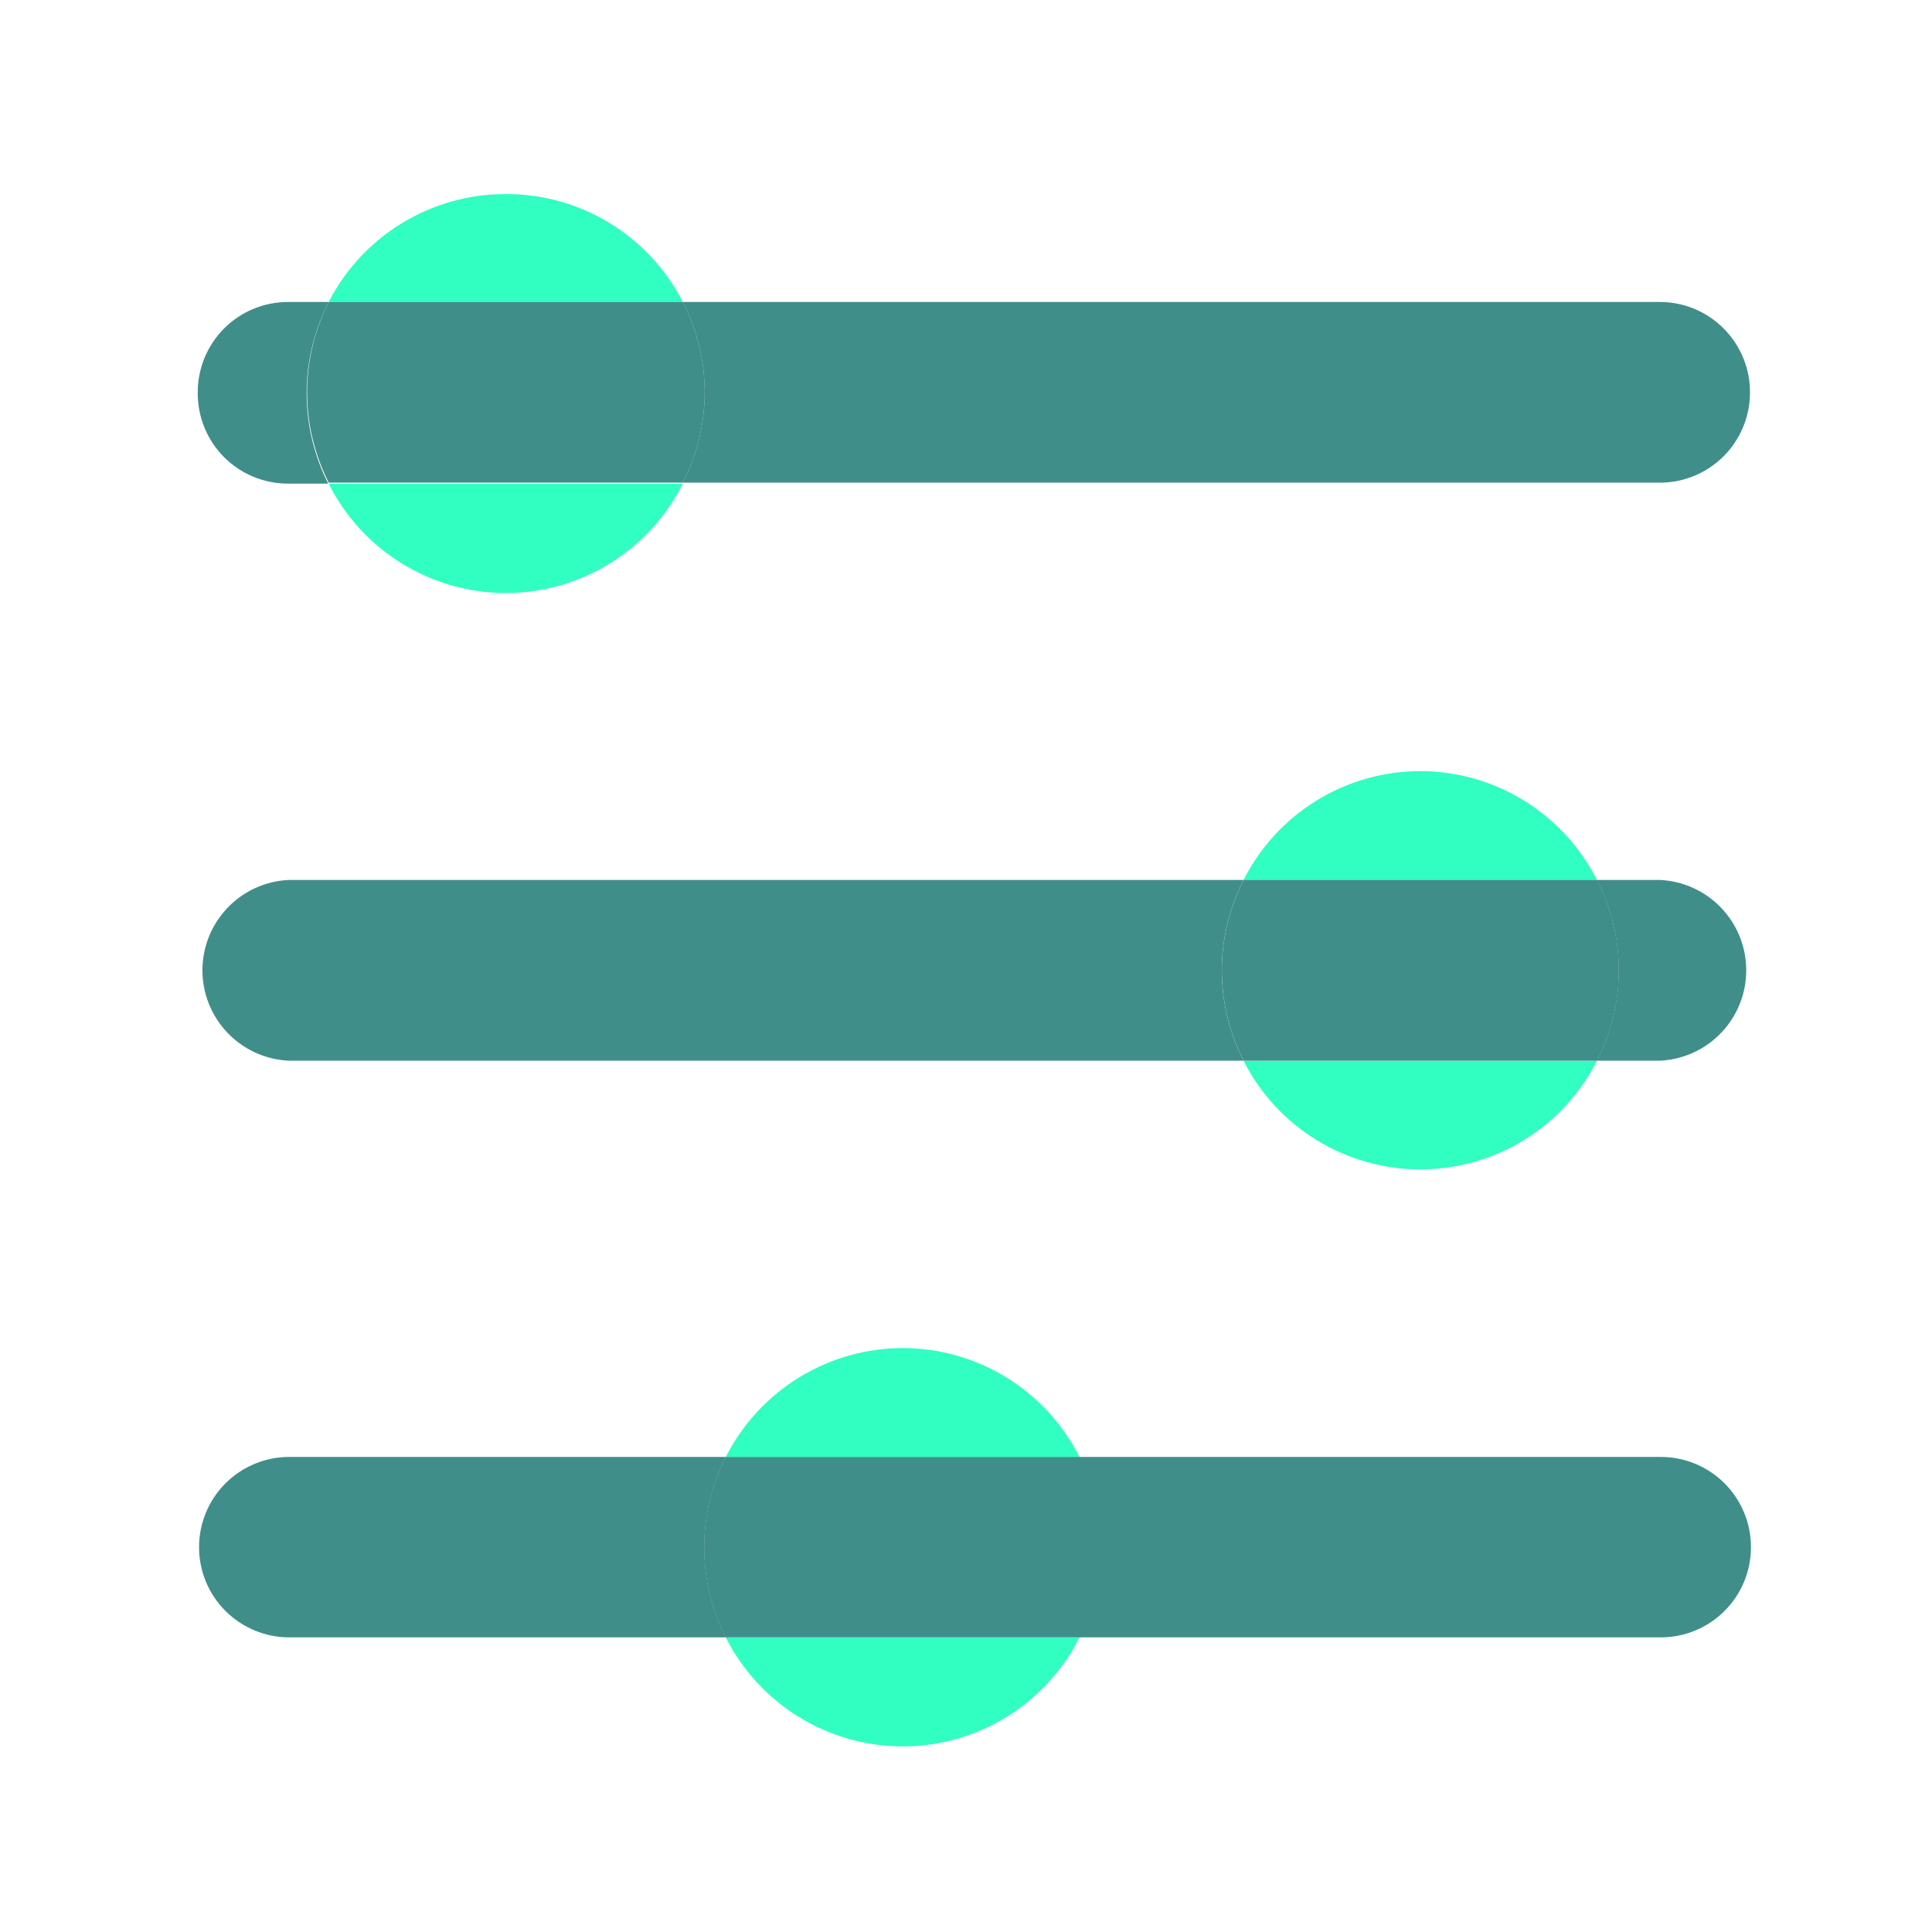 <?xml version="1.0" encoding="UTF-8"?> <svg xmlns="http://www.w3.org/2000/svg" width="40" height="40" viewBox="0 0 40 40" fill="none"><path d="M6.806 6.252H5.967C5.72 6.251 5.474 6.3 5.246 6.395C5.017 6.489 4.81 6.629 4.636 6.804C4.461 6.98 4.324 7.189 4.231 7.418C4.138 7.647 4.091 7.893 4.094 8.14V8.14C4.093 8.385 4.141 8.628 4.234 8.855C4.327 9.082 4.464 9.289 4.637 9.463C4.81 9.636 5.016 9.775 5.242 9.869C5.469 9.964 5.712 10.012 5.957 10.013H6.796C6.502 9.433 6.349 8.793 6.349 8.143C6.349 7.493 6.502 6.852 6.796 6.272L6.806 6.252Z" fill="#408E8A"></path><path d="M34.379 6.252H14.137C14.434 6.831 14.589 7.472 14.589 8.123C14.589 8.773 14.434 9.414 14.137 9.993H34.389C34.878 9.987 35.344 9.789 35.689 9.443C36.033 9.096 36.228 8.629 36.232 8.14V8.14C36.235 7.894 36.189 7.651 36.097 7.423C36.005 7.195 35.87 6.987 35.697 6.812C35.525 6.636 35.32 6.496 35.094 6.4C34.868 6.304 34.625 6.254 34.379 6.252V6.252Z" fill="#408E8A"></path><path d="M10.466 12.278C11.227 12.279 11.974 12.067 12.623 11.667C13.271 11.267 13.795 10.695 14.136 10.014H6.805C7.146 10.693 7.669 11.264 8.315 11.663C8.961 12.063 9.706 12.276 10.466 12.278V12.278Z" fill="#30FFC1"></path><path d="M10.466 4.018C9.709 4.017 8.967 4.226 8.321 4.62C7.675 5.014 7.15 5.579 6.805 6.252H14.136C13.791 5.577 13.265 5.01 12.617 4.616C11.969 4.221 11.224 4.014 10.466 4.018Z" fill="#30FFC1"></path><path d="M14.138 6.252H6.806C6.512 6.832 6.359 7.473 6.359 8.123C6.359 8.773 6.512 9.413 6.806 9.993H14.138C14.435 9.414 14.59 8.773 14.59 8.123C14.59 7.472 14.435 6.831 14.138 6.252V6.252Z" fill="#408E8A"></path><path d="M15.028 30.164H5.989C5.494 30.164 5.019 30.361 4.668 30.711C4.318 31.061 4.121 31.537 4.121 32.032C4.121 32.528 4.318 33.003 4.668 33.353C5.019 33.703 5.494 33.9 5.989 33.9H15.028C14.734 33.321 14.581 32.681 14.581 32.032C14.581 31.383 14.734 30.743 15.028 30.164Z" fill="#408E8A"></path><path d="M34.384 30.164H22.332C22.629 30.742 22.784 31.382 22.784 32.032C22.784 32.682 22.629 33.322 22.332 33.9H34.384C34.88 33.9 35.355 33.703 35.705 33.353C36.055 33.003 36.252 32.528 36.252 32.032C36.252 31.537 36.055 31.061 35.705 30.711C35.355 30.361 34.88 30.164 34.384 30.164Z" fill="#408E8A"></path><path d="M18.688 36.157C19.447 36.157 20.192 35.947 20.838 35.548C21.484 35.15 22.008 34.58 22.349 33.902H15.027C15.369 34.58 15.893 35.15 16.539 35.548C17.185 35.946 17.929 36.157 18.688 36.157V36.157Z" fill="#30FFC1"></path><path d="M18.688 27.91C17.929 27.912 17.186 28.123 16.54 28.521C15.894 28.919 15.37 29.488 15.027 30.165H22.349C22.007 29.488 21.483 28.918 20.837 28.52C20.191 28.122 19.447 27.911 18.688 27.91V27.91Z" fill="#30FFC1"></path><path d="M22.347 30.164H15.025C14.731 30.743 14.578 31.383 14.578 32.032C14.578 32.681 14.731 33.321 15.025 33.9H22.347C22.644 33.322 22.799 32.682 22.799 32.032C22.799 31.382 22.644 30.742 22.347 30.164V30.164Z" fill="#408E8A"></path><path d="M25.748 18.219H5.968C5.488 18.244 5.037 18.451 4.706 18.8C4.376 19.148 4.191 19.609 4.191 20.089C4.191 20.569 4.376 21.031 4.706 21.379C5.037 21.727 5.488 21.935 5.968 21.96H25.748C25.451 21.381 25.296 20.74 25.296 20.089C25.296 19.439 25.451 18.798 25.748 18.219Z" fill="#408E8A"></path><path d="M34.378 18.219H33.062C33.359 18.798 33.514 19.439 33.514 20.089C33.514 20.74 33.359 21.381 33.062 21.96H34.378C34.858 21.935 35.309 21.727 35.639 21.379C35.97 21.031 36.154 20.569 36.154 20.089C36.154 19.609 35.97 19.148 35.639 18.8C35.309 18.451 34.858 18.244 34.378 18.219V18.219Z" fill="#408E8A"></path><path d="M29.407 24.211C30.165 24.21 30.908 24 31.553 23.603C32.198 23.206 32.721 22.637 33.063 21.961H25.746C26.088 22.638 26.612 23.207 27.258 23.604C27.904 24.001 28.648 24.211 29.407 24.211V24.211Z" fill="#30FFC1"></path><path d="M29.407 15.965C28.648 15.965 27.904 16.176 27.258 16.574C26.611 16.972 26.088 17.542 25.746 18.22H33.063C32.721 17.543 32.199 16.974 31.553 16.576C30.908 16.178 30.165 15.966 29.407 15.965V15.965Z" fill="#30FFC1"></path><path d="M33.065 18.219H25.749C25.452 18.798 25.297 19.439 25.297 20.089C25.297 20.74 25.452 21.381 25.749 21.96H33.065C33.362 21.381 33.517 20.74 33.517 20.089C33.517 19.439 33.362 18.798 33.065 18.219Z" fill="#408E8A"></path></svg> 